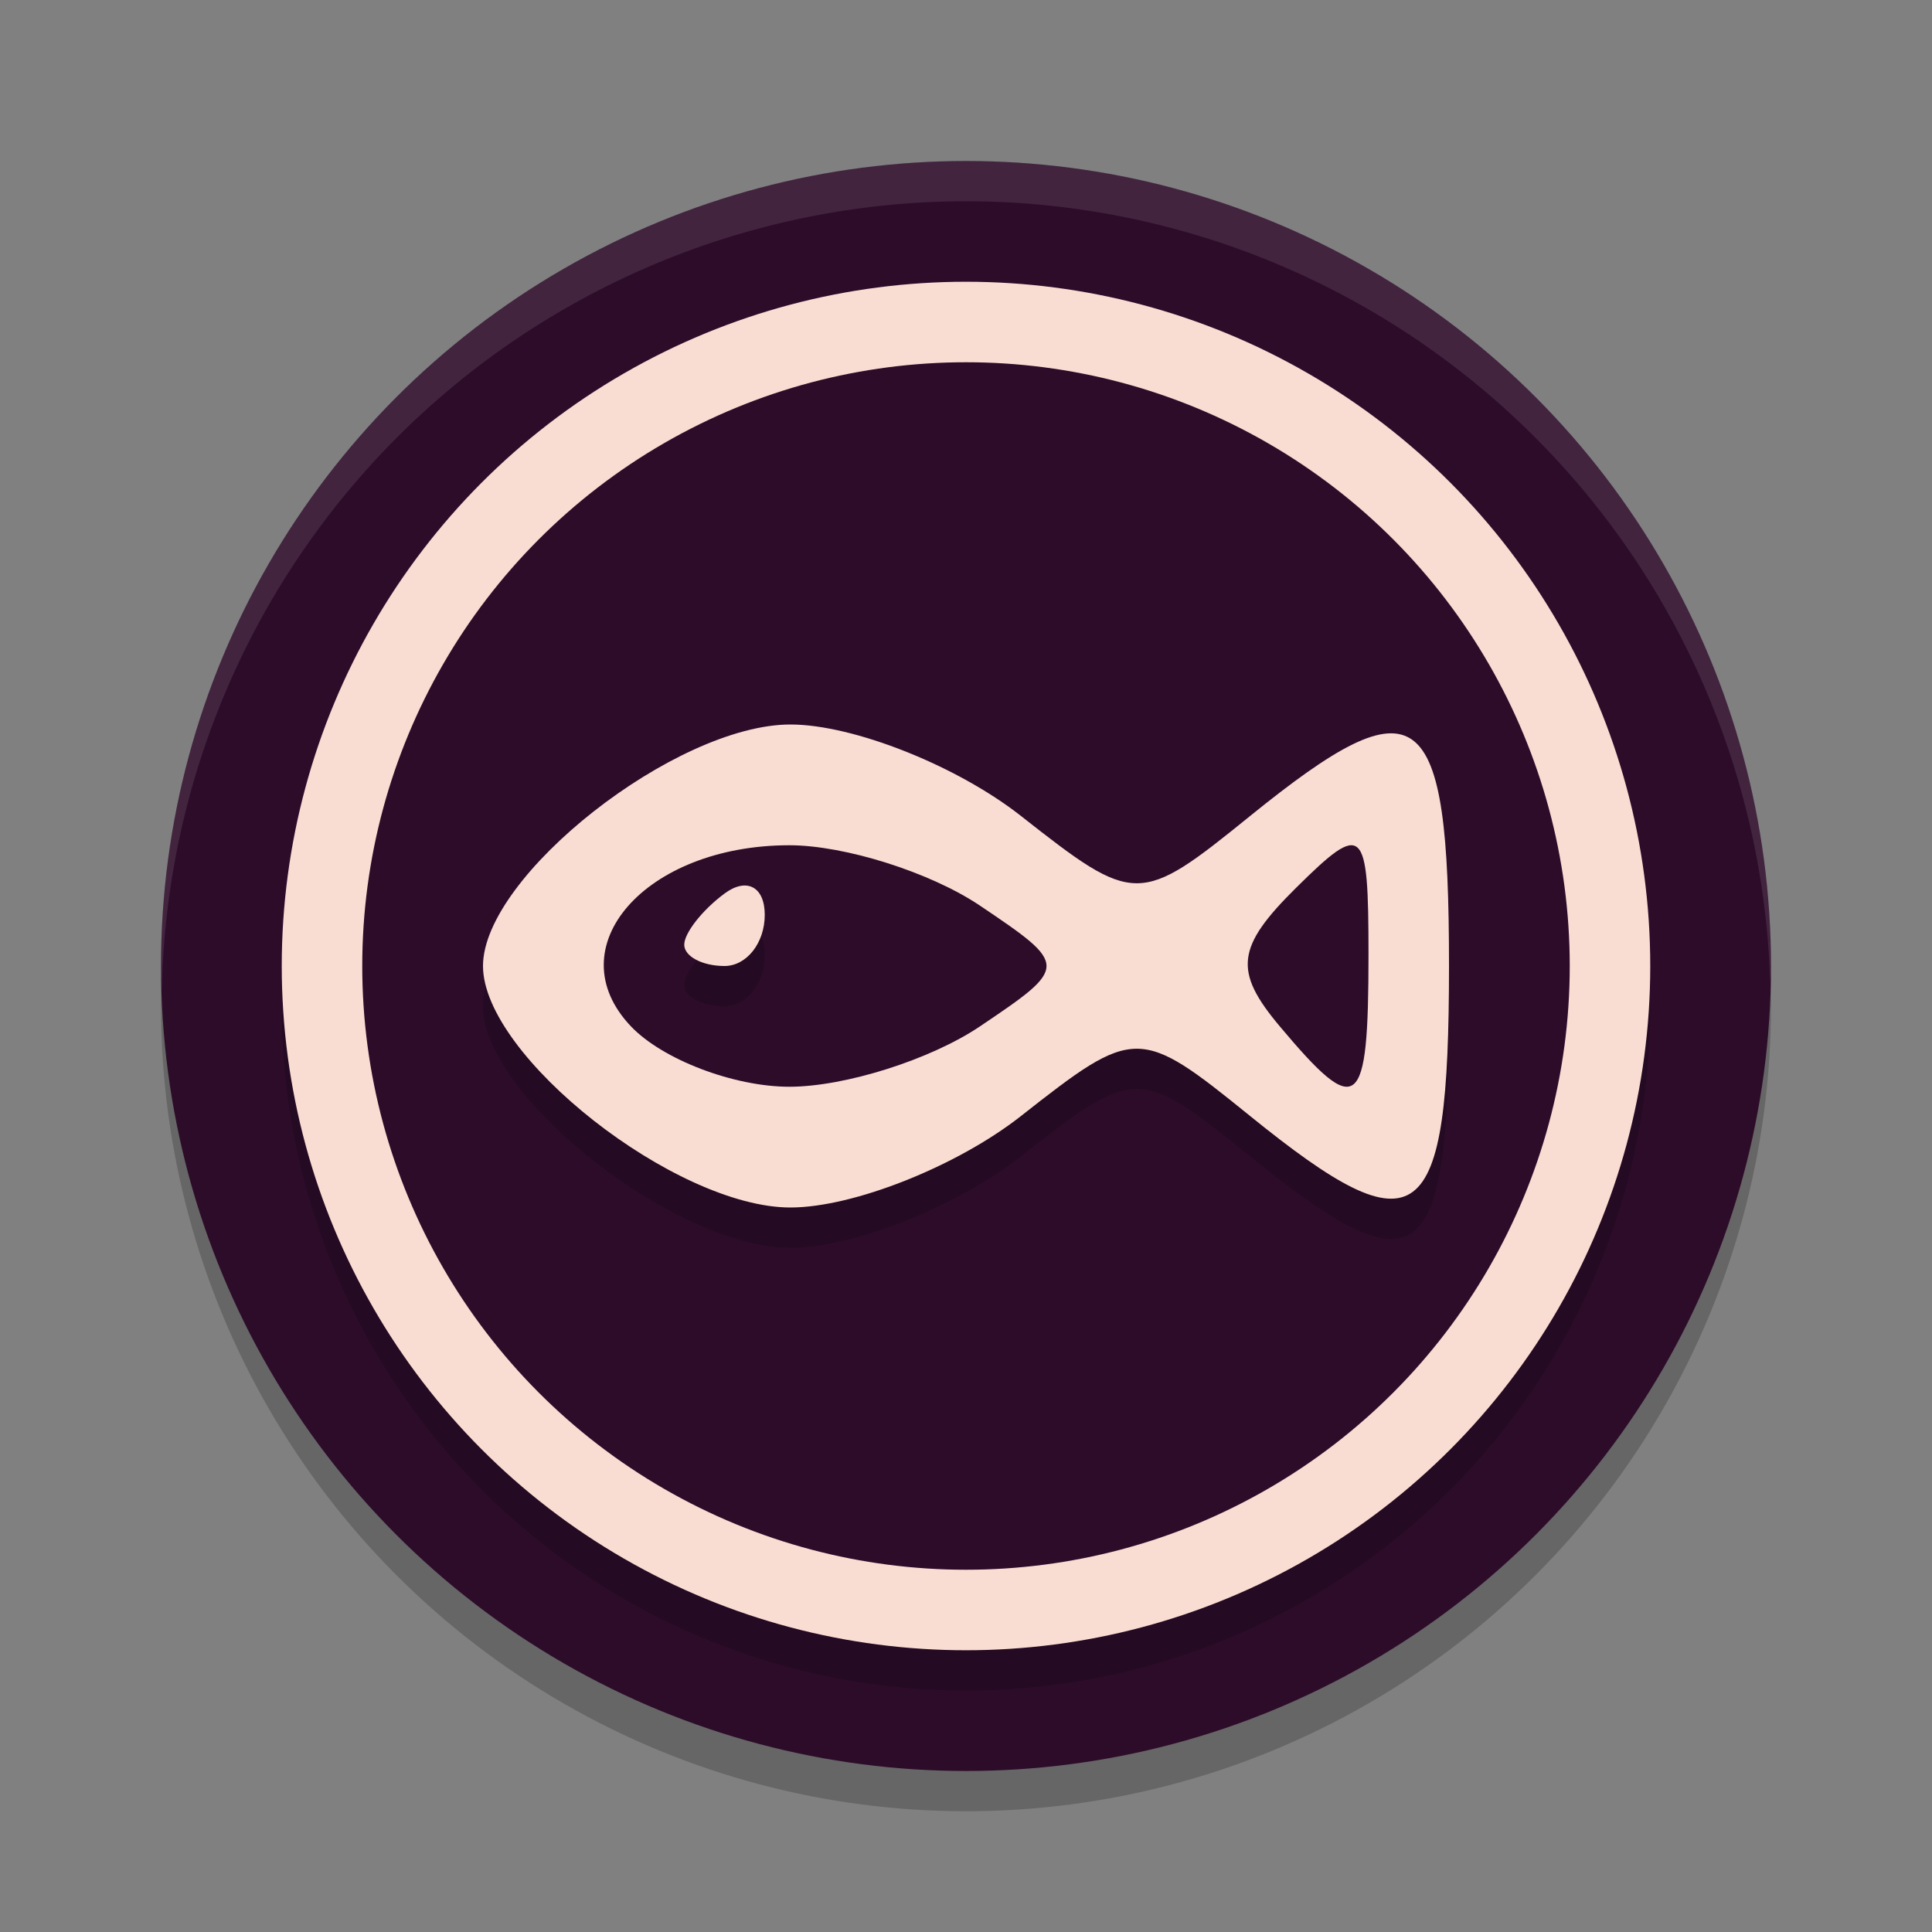 <svg xmlns="http://www.w3.org/2000/svg" width="48" height="48" version="1.1">
 <rect width="100%" height="100%" fill="#808080" stroke="none"/>
 <circle style="opacity:0.2" cx="24" cy="25" r="20"/>
 <circle style="fill:#2d0c2a" cx="24" cy="24" r="20"/>
 <circle style="opacity:0.2" cx="24" cy="25" r="17"/>
 <circle style="fill:#f9ddd3" cx="24" cy="24" r="17"/>
 <circle style="fill:#2d0c2a" cx="24" cy="24" r="15"/>
 <path style="opacity:0.2" d="m 25.365,28.728 c 2.835,-2.23 2.941,-2.23 5.695,0 4.203,3.404 4.94,2.847 4.94,-3.728 0,-6.575 -0.737,-7.131 -4.94,-3.728 -2.753,2.23 -2.86,2.23 -5.695,0 C 23.776,20.023 21.199,19 19.638,19 16.787,19 12,22.76 12,25 c 0,2.24 4.787,6 7.638,6 1.561,0 4.138,-1.023 5.727,-2.272 z"/>
 <path style="fill:#f9ddd3" d="m 25.365,27.728 c 2.835,-2.23 2.941,-2.23 5.695,0 4.203,3.404 4.94,2.847 4.94,-3.728 0,-6.575 -0.737,-7.131 -4.94,-3.728 -2.753,2.23 -2.86,2.23 -5.695,0 C 23.776,19.023 21.199,18 19.638,18 16.787,18 12,21.76 12,24 c 0,2.24 4.787,6 7.638,6 1.561,0 4.138,-1.023 5.727,-2.272 z"/>
 <path style="fill:#2d0c2a" d="M 15.676,25.5 C 13.81,23.539 16.031,21 19.612,21 c 1.379,0 3.51,0.675 4.735,1.5 2.204,1.485 2.204,1.515 0,3 C 23.122,26.325 20.992,27 19.612,27 c -1.379,0 -3.151,-0.675 -3.936,-1.5 z"/>
 <path style="opacity:0.2" d="m 19,23.729 c 0,-0.699 -0.45,-0.937 -1,-0.529 -0.55,0.408 -1,0.98 -1,1.271 C 17,24.762 17.45,25 18,25 c 0.55,0 1,-0.572 1,-1.271 z"/>
 <path style="fill:#f9ddd3" d="m 19,22.729 c 0,-0.699 -0.45,-0.937 -1,-0.529 -0.55,0.408 -1,0.98 -1,1.271 C 17,23.762 17.45,24 18,24 c 0.55,0 1,-0.572 1,-1.271 z"/>
 <path style="fill:#2d0c2a" d="M 31.792,25.495 C 30.643,24.126 30.714,23.528 32.201,22.057 33.879,20.397 34,20.509 34,23.715 c 0,3.9 -0.256,4.106 -2.208,1.78 z"/>
 <path style="opacity:0.1;fill:#ffffff" d="M 24,4 A 20,20 0 0 0 4,24 20,20 0 0 0 4.021,24.582 20,20 0 0 1 24,5 20,20 0 0 1 43.979,24.418 20,20 0 0 0 44,24 20,20 0 0 0 24,4 Z"/>
</svg>
